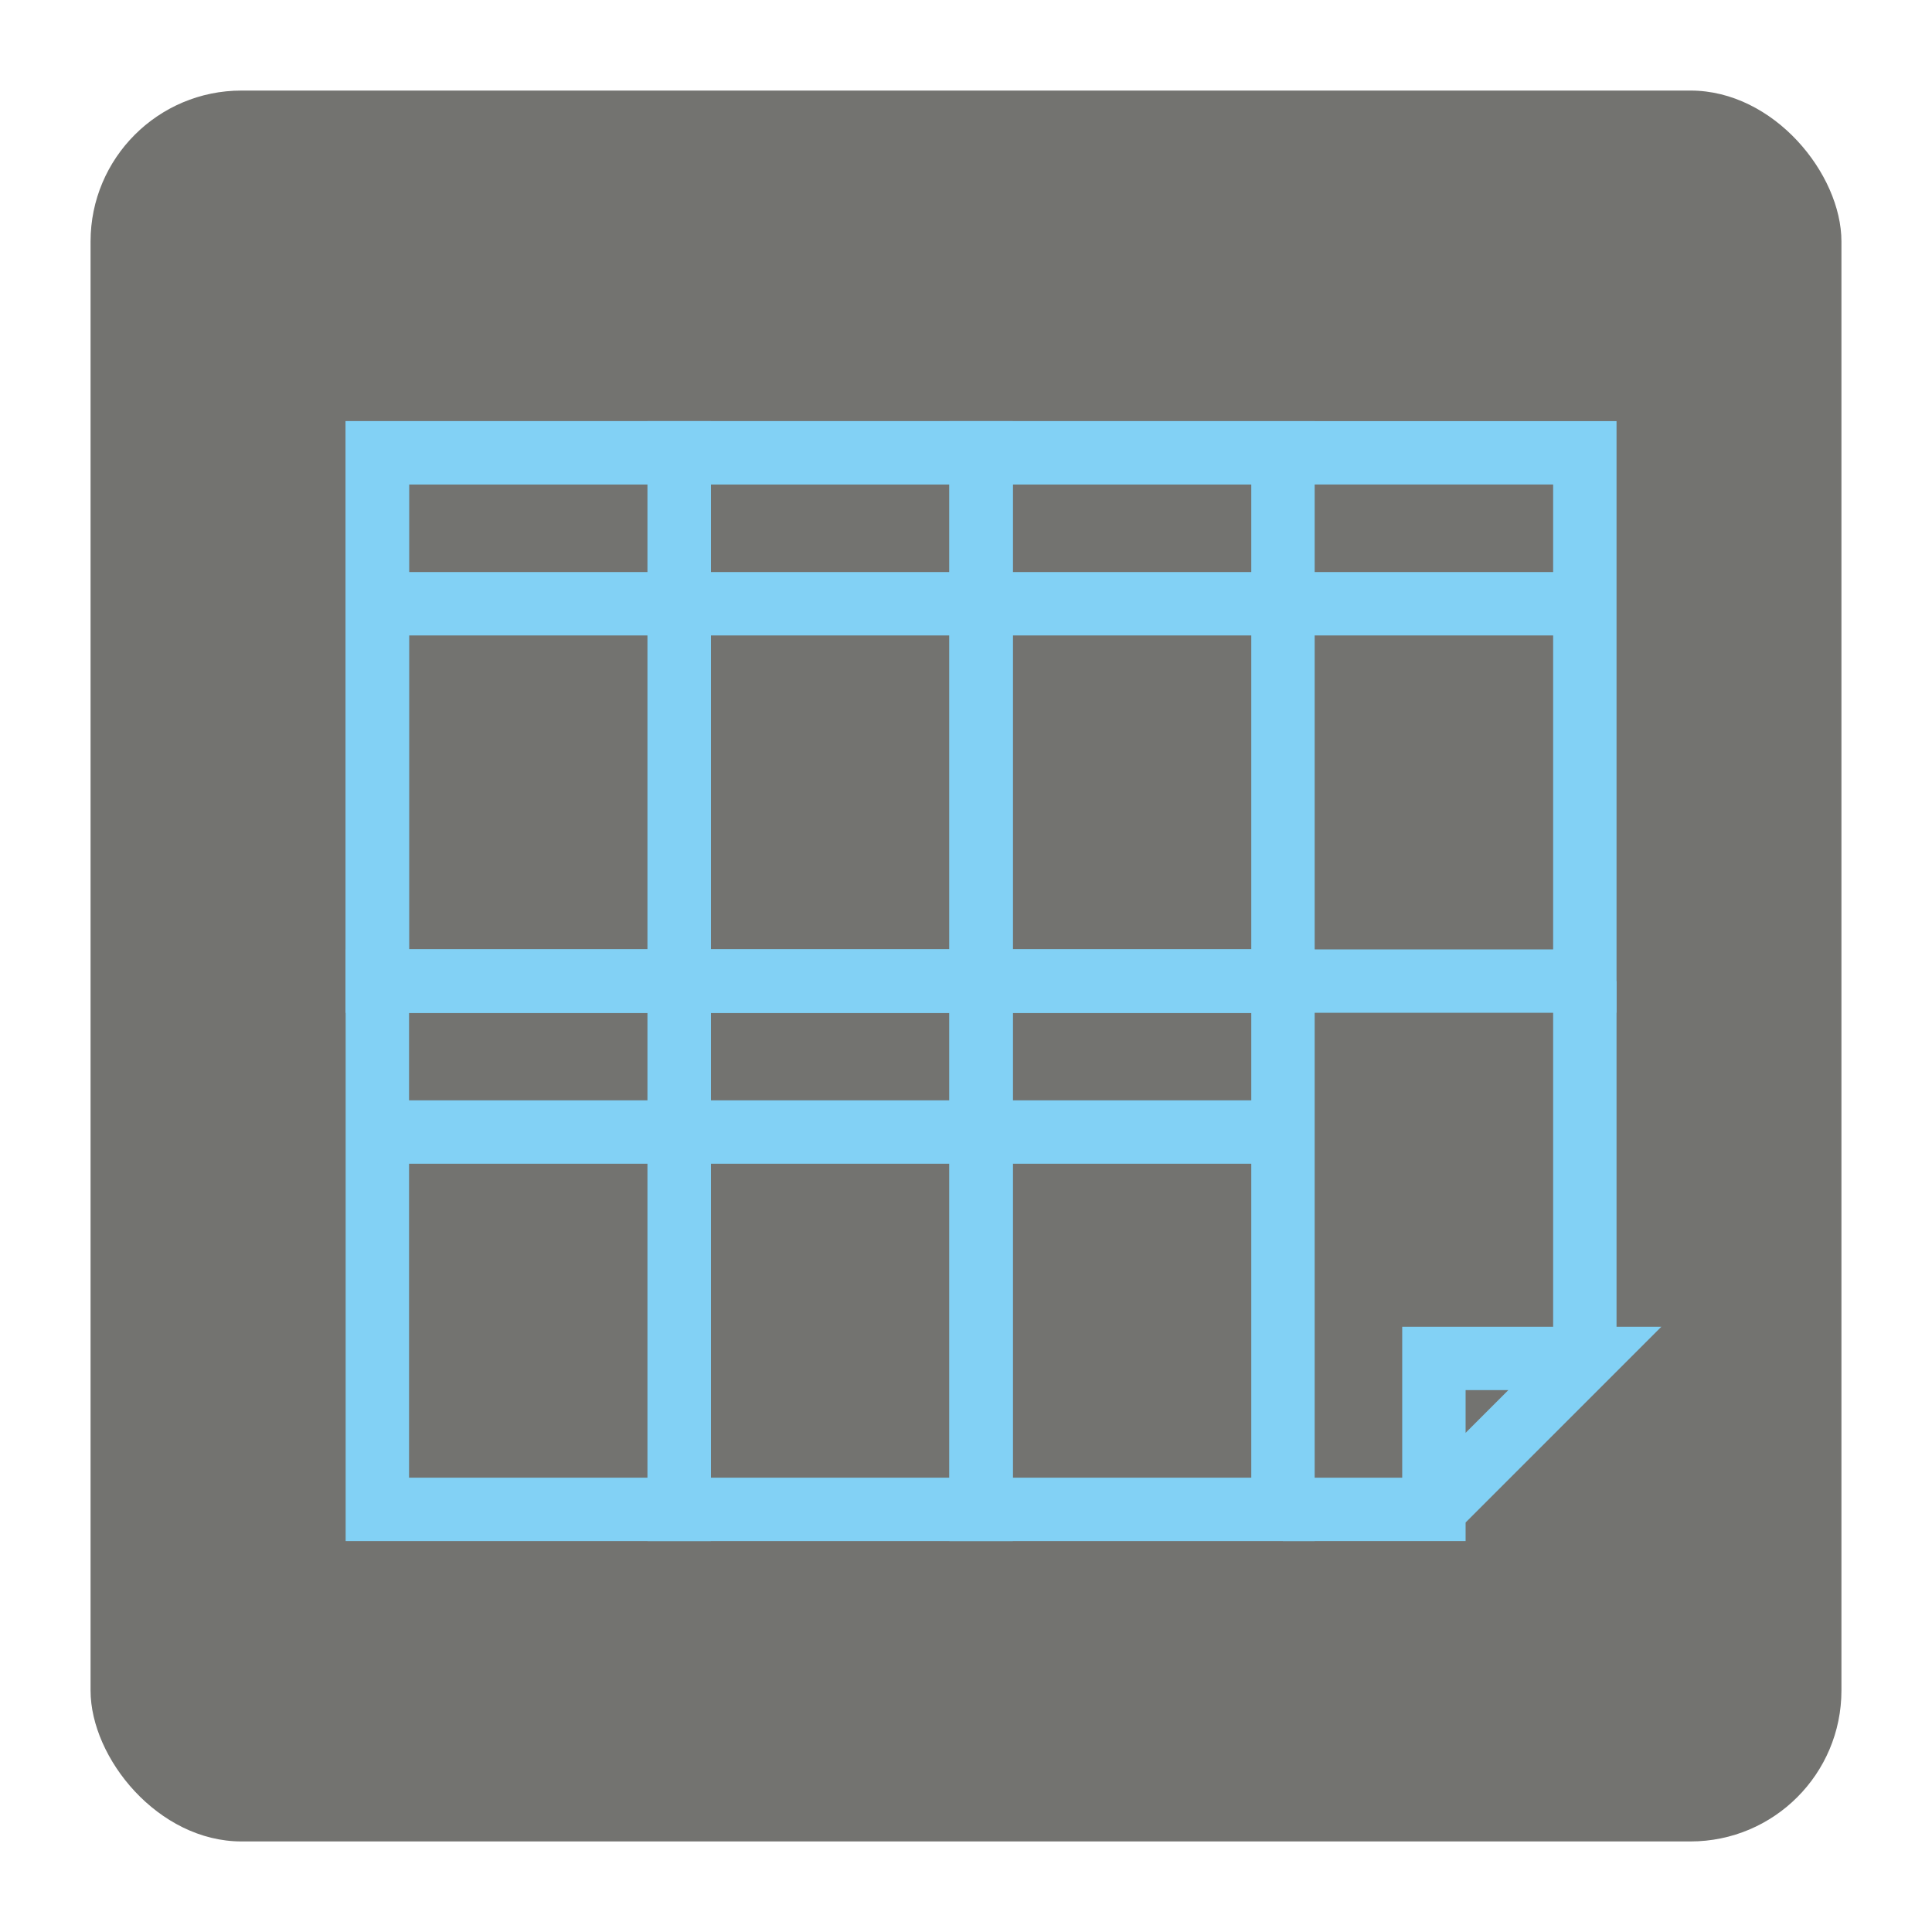 <?xml version="1.0" encoding="UTF-8" standalone="no"?>
<svg
   xmlns:dc="http://purl.org/dc/elements/1.1/"
   xmlns:cc="http://creativecommons.org/ns#"
   xmlns:rdf="http://www.w3.org/1999/02/22-rdf-syntax-ns#"
   xmlns:svg="http://www.w3.org/2000/svg"
   xmlns="http://www.w3.org/2000/svg"
   xmlns:sodipodi="http://sodipodi.sourceforge.net/DTD/sodipodi-0.dtd"
   xmlns:inkscape="http://www.inkscape.org/namespaces/inkscape"
   height="128"
   version="1.1"
   width="128"
   style="overflow: hidden; position: relative;"
   id="svg72"
   sodipodi:docname="enabled.svg"
   inkscape:version="0.92.4 (5da689c313, 2019-01-14)">
  <sodipodi:namedview
     pagecolor="#ffffff"
     bordercolor="#666666"
     borderopacity="1"
     objecttolerance="10"
     gridtolerance="10"
     guidetolerance="10"
     inkscape:pageopacity="0"
     inkscape:pageshadow="2"
     inkscape:window-width="1920"
     inkscape:window-height="1000"
     id="namedview74"
     showgrid="false"
     inkscape:zoom="6.0703125"
     inkscape:cx="64"
     inkscape:cy="64"
     inkscape:window-x="-11"
     inkscape:window-y="-11"
     inkscape:window-maximized="1"
     inkscape:current-layer="svg72" />
  <desc
     style="-webkit-tap-highlight-color: rgba(0, 0, 0, 0);"
     id="desc44">Created with Raphaël 2.2.0</desc>
  <defs
     style="-webkit-tap-highlight-color: rgba(0, 0, 0, 0);"
     id="defs46" />
  <rect
     x="6"
     y="6"
     width="116"
     height="116"
     rx="10"
     ry="10"
     fill="#737370"
     stroke="#000"
     stroke-width="0"
     style="-webkit-tap-highlight-color: rgba(0, 0, 0, 0);"
     id="rect48" />
  <rect
     x="25"
     y="30"
     width="80"
     height="35"
     rx="0"
     ry="0"
     fill="none"
     stroke="#82d1f5"
     stroke-width="4.2"
     style="-webkit-tap-highlight-color: rgba(0, 0, 0, 0);"
     id="rect50" />
  <rect
     x="25"
     y="30"
     width="20"
     height="35"
     rx="0"
     ry="0"
     fill="none"
     stroke="#82d1f5"
     stroke-width="4.2"
     style="-webkit-tap-highlight-color: rgba(0, 0, 0, 0);"
     id="rect52" />
  <rect
     x="45"
     y="30"
     width="20"
     height="35"
     rx="0"
     ry="0"
     fill="none"
     stroke="#82d1f5"
     stroke-width="4.2"
     style="-webkit-tap-highlight-color: rgba(0, 0, 0, 0);"
     id="rect54" />
  <rect
     x="65"
     y="30"
     width="20"
     height="35"
     rx="0"
     ry="0"
     fill="none"
     stroke="#82d1f5"
     stroke-width="4.2"
     style="-webkit-tap-highlight-color: rgba(0, 0, 0, 0);"
     id="rect56" />
  <rect
     x="25"
     y="65"
     width="20"
     height="35"
     rx="0"
     ry="0"
     fill="none"
     stroke="#82d1f5"
     stroke-width="4.2"
     style="-webkit-tap-highlight-color: rgba(0, 0, 0, 0);"
     id="rect58" />
  <rect
     x="45"
     y="65"
     width="20"
     height="35"
     rx="0"
     ry="0"
     fill="none"
     stroke="#82d1f5"
     stroke-width="4.2"
     style="-webkit-tap-highlight-color: rgba(0, 0, 0, 0);"
     id="rect60" />
  <rect
     x="65"
     y="65"
     width="20"
     height="35"
     rx="0"
     ry="0"
     fill="none"
     stroke="#82d1f5"
     stroke-width="4.2"
     style="-webkit-tap-highlight-color: rgba(0, 0, 0, 0);"
     id="rect62" />
  <path
     fill="none"
     stroke="#82d1f5"
     d="M85,100H95V90H105L95,100"
     stroke-width="4.2"
     style="-webkit-tap-highlight-color: rgba(0, 0, 0, 0);"
     id="path64" />
  <path
     fill="none"
     stroke="#82d1f5"
     d="M25,40H105"
     stroke-width="4.2"
     style="-webkit-tap-highlight-color: rgba(0, 0, 0, 0);"
     id="path66" />
  <path
     fill="none"
     stroke="#82d1f5"
     d="M25,75H85"
     stroke-width="4.2"
     style="-webkit-tap-highlight-color: rgba(0, 0, 0, 0);"
     id="path68" />
  <path
     fill="none"
     stroke="#82d1f5"
     d="M105,65V90"
     stroke-width="4.2"
     style="-webkit-tap-highlight-color: rgba(0, 0, 0, 0);"
     id="path70" />
</svg>
